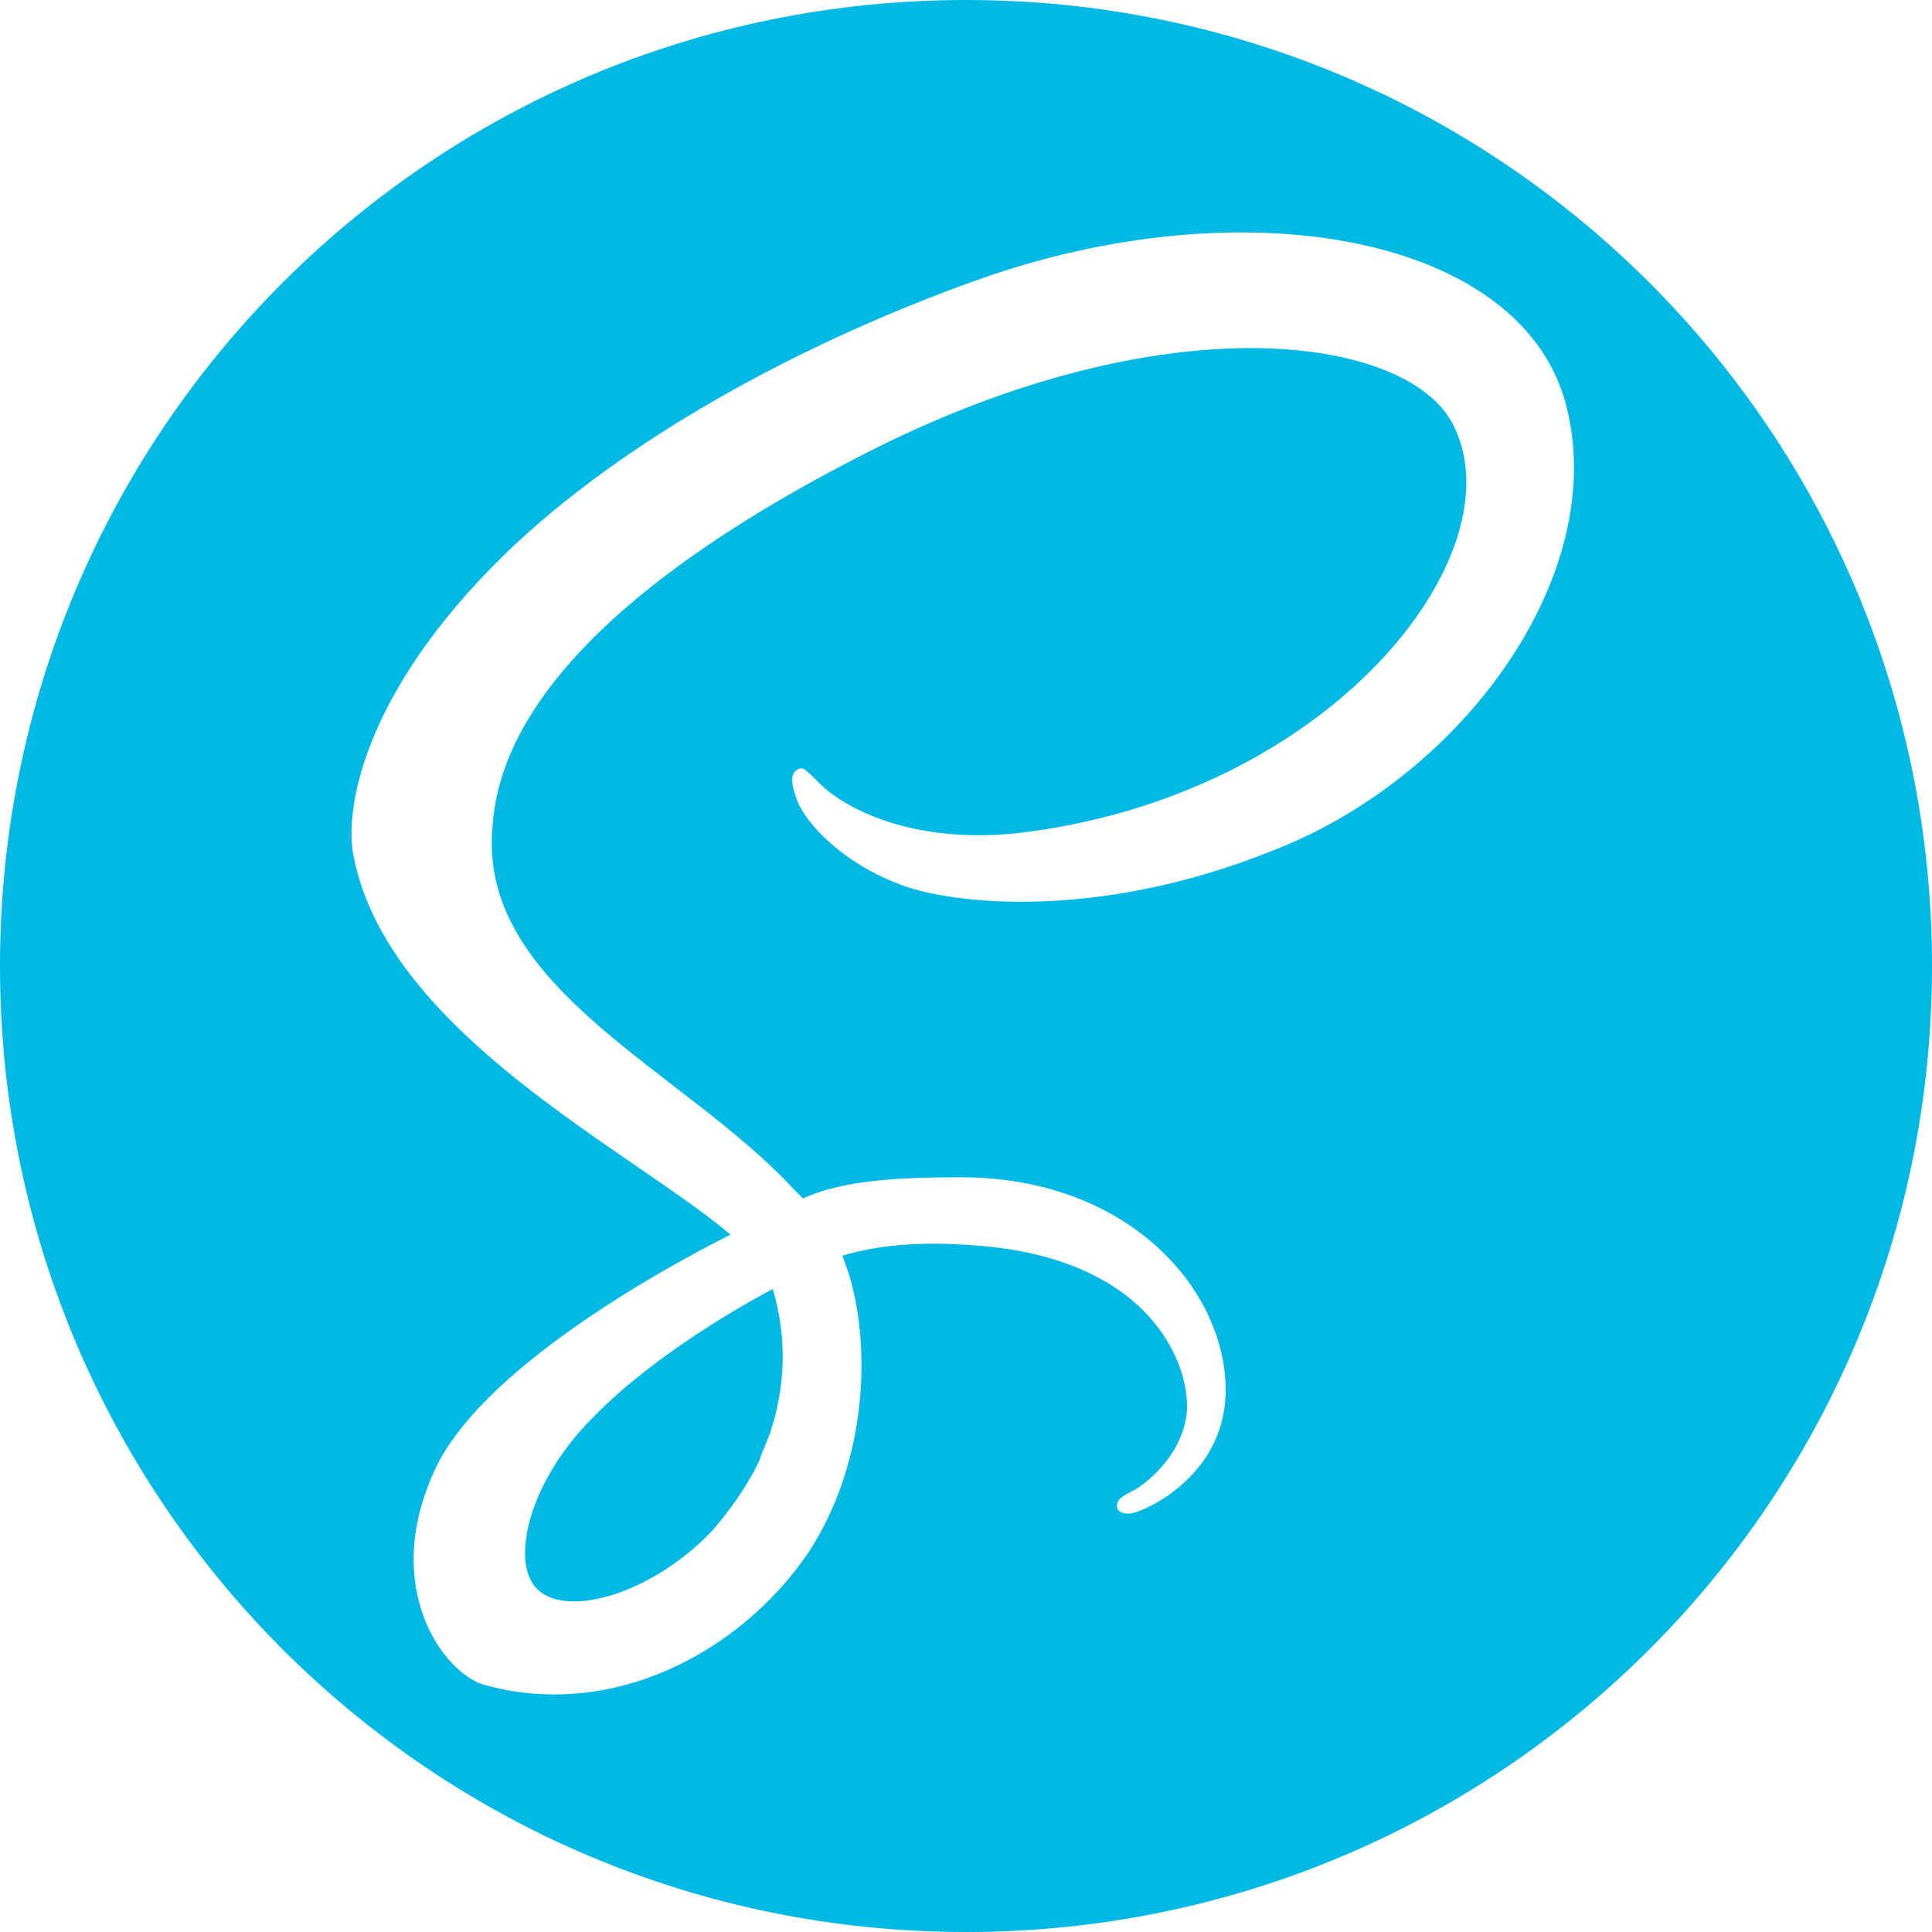 <svg class="icon-svg" fill="#00B8E4" xmlns="http://www.w3.org/2000/svg" viewBox="0 0 64 64" style="enable-background:new 0 0 64 64" xml:space="preserve"><path d="M32 0c17.7 0 32 14.3 32 32S49.7 64 32 64 0 49.7 0 32 14.3 0 32 0zm-6.4 42.7c.5 1.7.4 3.3-.1 4.8l-.2.5c-.1.2-.1.3-.2.5-.4.8-.9 1.5-1.5 2.2-1.9 2-4.5 2.8-5.6 2.1-1.2-.7-.6-3.6 1.6-5.8 2.3-2.4 6-4.3 6-4.3l-.3.3.3-.3zm26.3-29.2c-1.4-5.7-10.7-7.4-19.6-4.2-5.3 1.9-11.1 4.9-15.2 8.7-4.9 4.6-5.7 8.6-5.4 10.3 1.1 5.9 9.2 9.8 12.5 12.6-1 .5-8.1 4.1-9.8 7.8-1.8 3.9.3 6.7 1.6 7.1 4.2 1.2 8.5-1 10.8-4.4 2.2-3.4 2-7.7 1.1-9.8 1.3-.4 2.9-.5 4.9-.3 5.6.6 6.7 4.2 6.5 5.6-.2 1.4-1.4 2.3-1.8 2.5-.4.2-.5.3-.5.5s.3.3.6.2c.4-.1 2.9-1.2 3-3.9.1-3.4-3.2-7.3-9-7.2-2.4 0-3.9.2-5 .7l-.3-.3c-3.6-3.9-10.3-6.6-10-11.8.1-1.9.8-6.8 12.8-12.8 9.9-4.9 17.8-3.6 19.1-.6 2 4.3-4.2 12.2-14.5 13.4-3.9.4-6-1.1-6.5-1.6-.6-.6-.6-.6-.8-.5-.3.2-.1.7 0 1 .3.8 1.6 2.2 3.7 2.9 1.9.6 6.5 1 12-1.2 6.3-2.4 11.2-9.1 9.8-14.7z"/></svg>